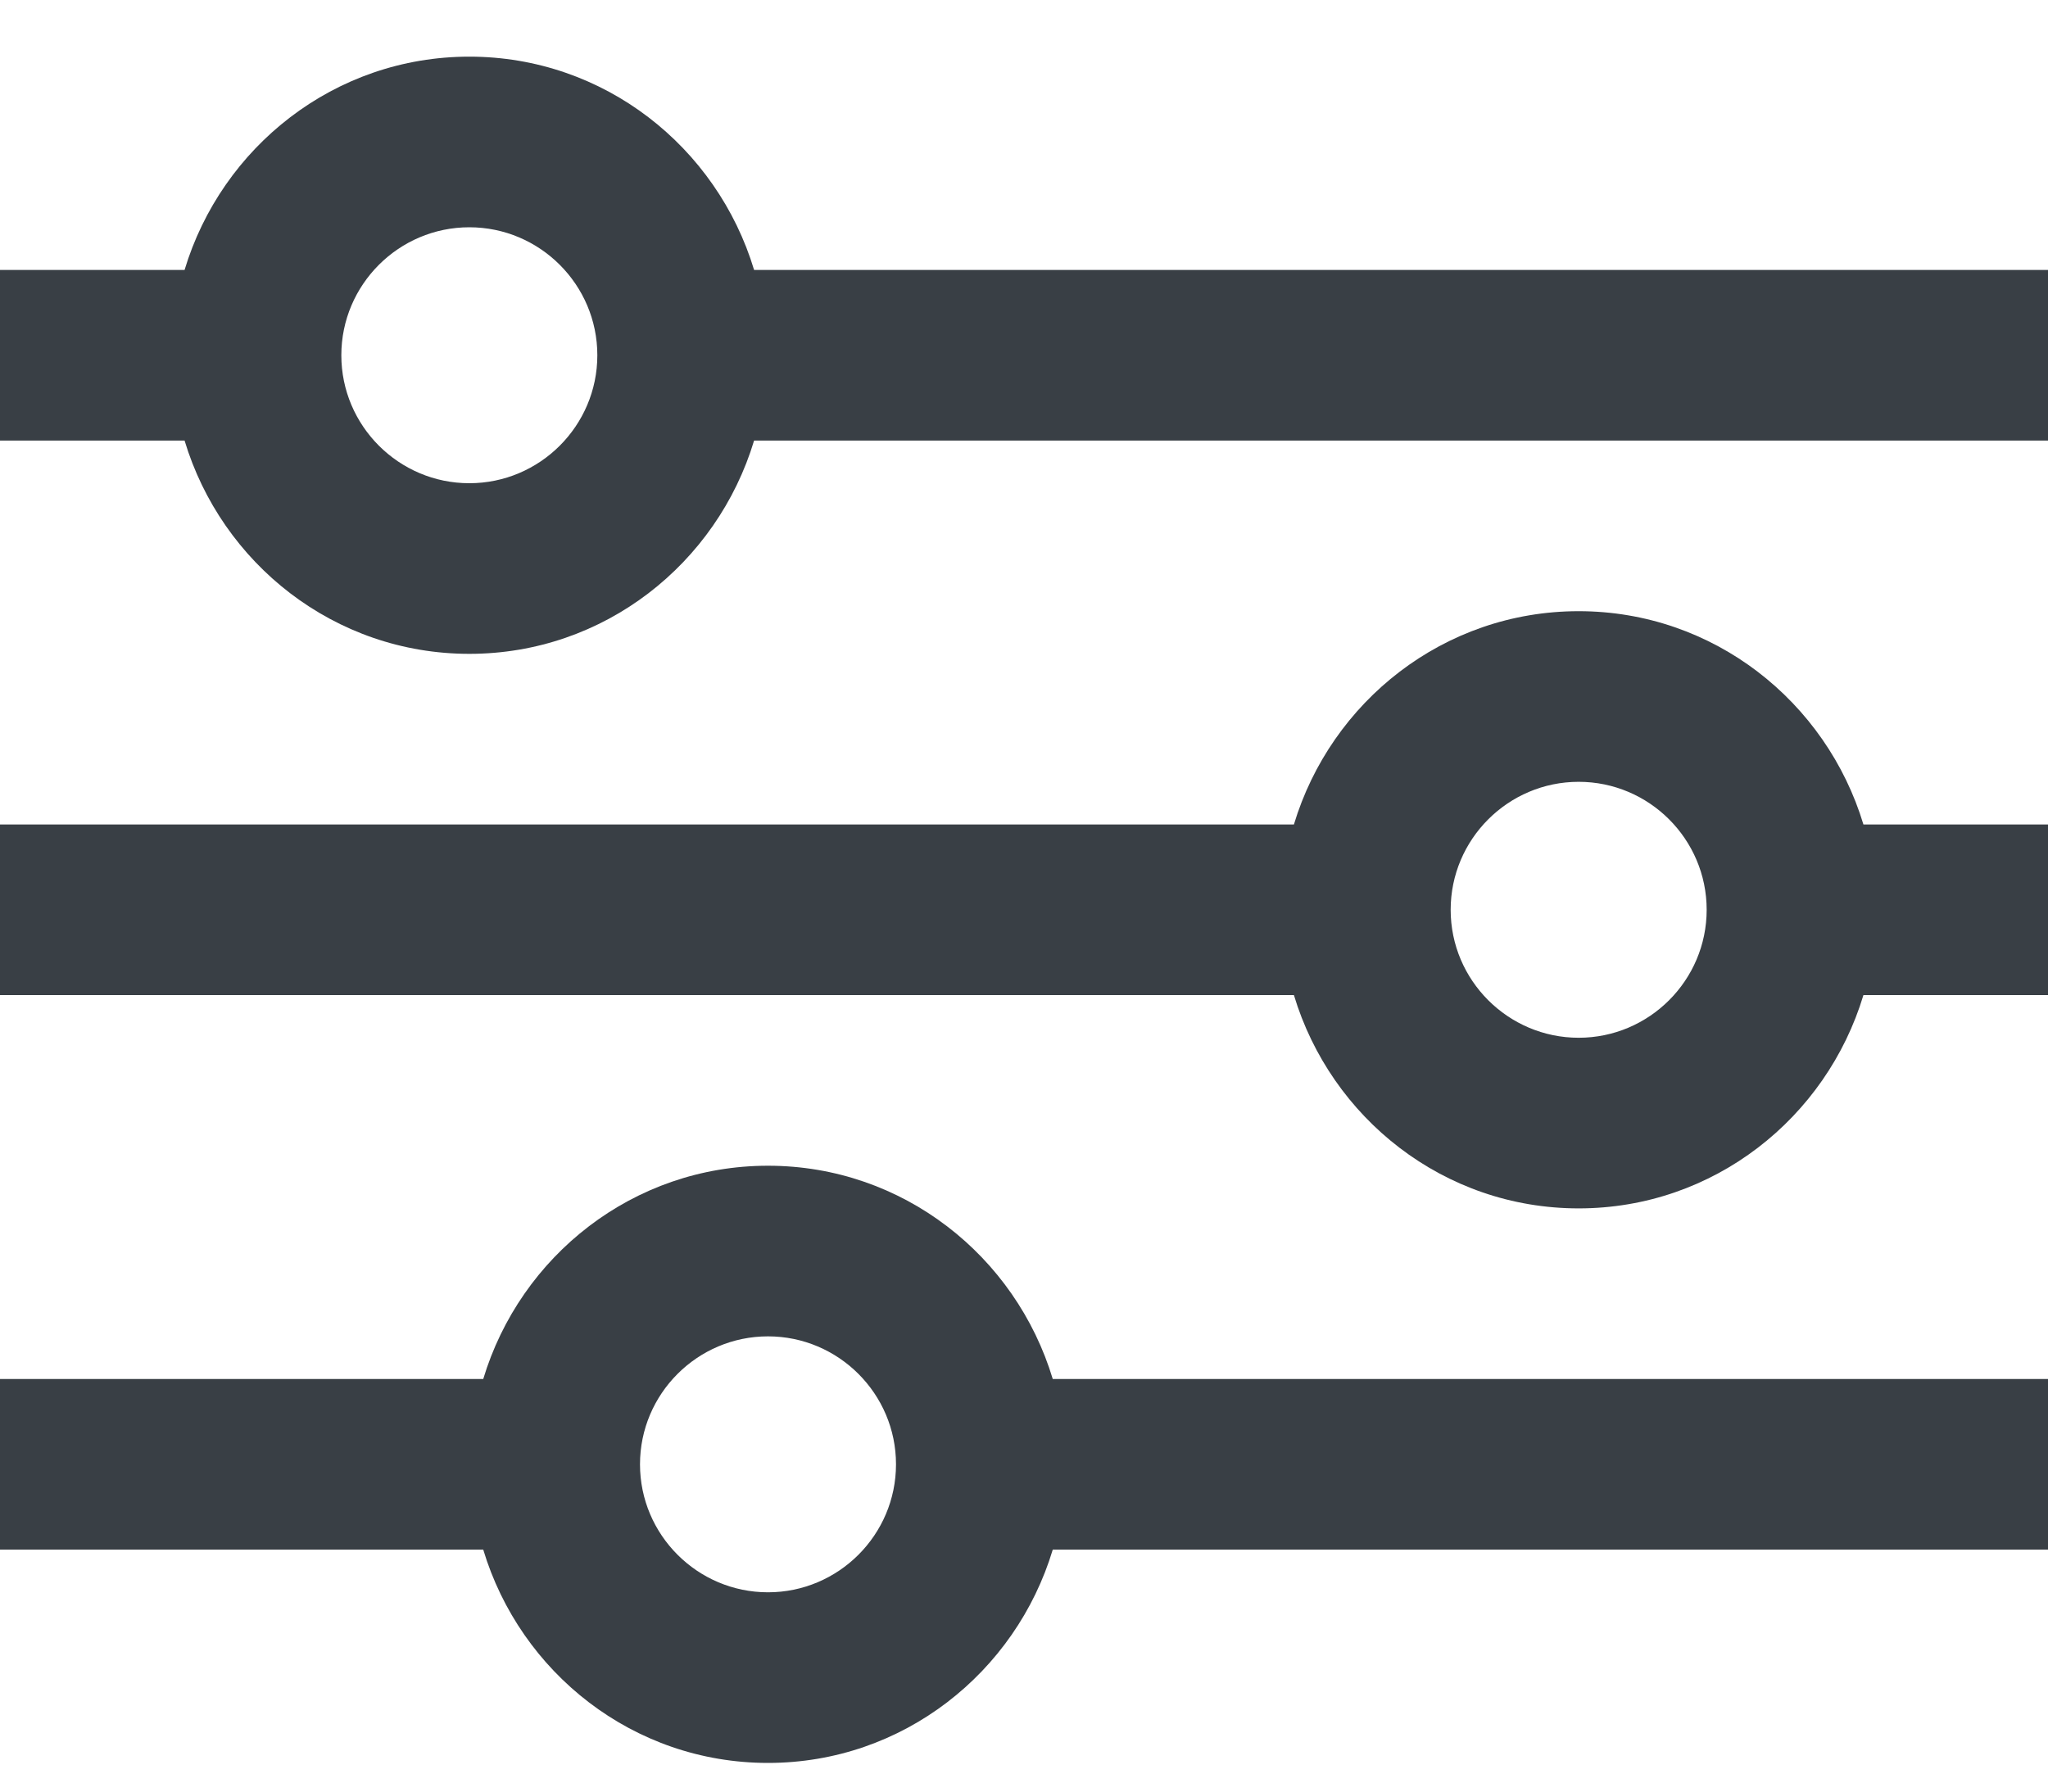 <svg width="24" height="21" viewBox="0 0 24 21" fill="none" xmlns="http://www.w3.org/2000/svg">
<path d="M8.837 3.164C8.403 1.724 7.08 0.664 5.5 0.664C3.92 0.664 2.597 1.724 2.163 3.164H0V5.164H2.163C2.597 6.605 3.92 7.664 5.5 7.664C7.08 7.664 8.403 6.605 8.837 5.164H24V3.164H8.837ZM5.5 5.664C4.674 5.664 4 4.991 4 4.164C4 3.337 4.674 2.664 5.5 2.664C6.326 2.664 7 3.337 7 4.164C7 4.991 6.326 5.664 5.5 5.664Z" fill="#393F45"/>
<path d="M18.5 7.164C16.92 7.164 15.597 8.224 15.163 9.664H0V11.664H15.163C15.597 13.105 16.92 14.164 18.5 14.164C20.08 14.164 21.403 13.105 21.837 11.664H24V9.664H21.837C21.403 8.224 20.08 7.164 18.5 7.164ZM18.5 12.164C17.674 12.164 17 11.491 17 10.664C17 9.837 17.674 9.164 18.5 9.164C19.326 9.164 20 9.837 20 10.664C20 11.491 19.326 12.164 18.5 12.164Z" fill="#393F45"/>
<path d="M9 13.664C7.42 13.664 6.097 14.723 5.663 16.164H0V18.164H5.663C6.097 19.605 7.42 20.664 9 20.664C10.58 20.664 11.903 19.605 12.337 18.164H24V16.164H12.337C11.903 14.723 10.58 13.664 9 13.664ZM9 18.664C8.174 18.664 7.5 17.991 7.5 17.164C7.5 16.337 8.174 15.664 9 15.664C9.826 15.664 10.5 16.337 10.5 17.164C10.5 17.991 9.826 18.664 9 18.664Z" fill="#393F45"/>
</svg>

